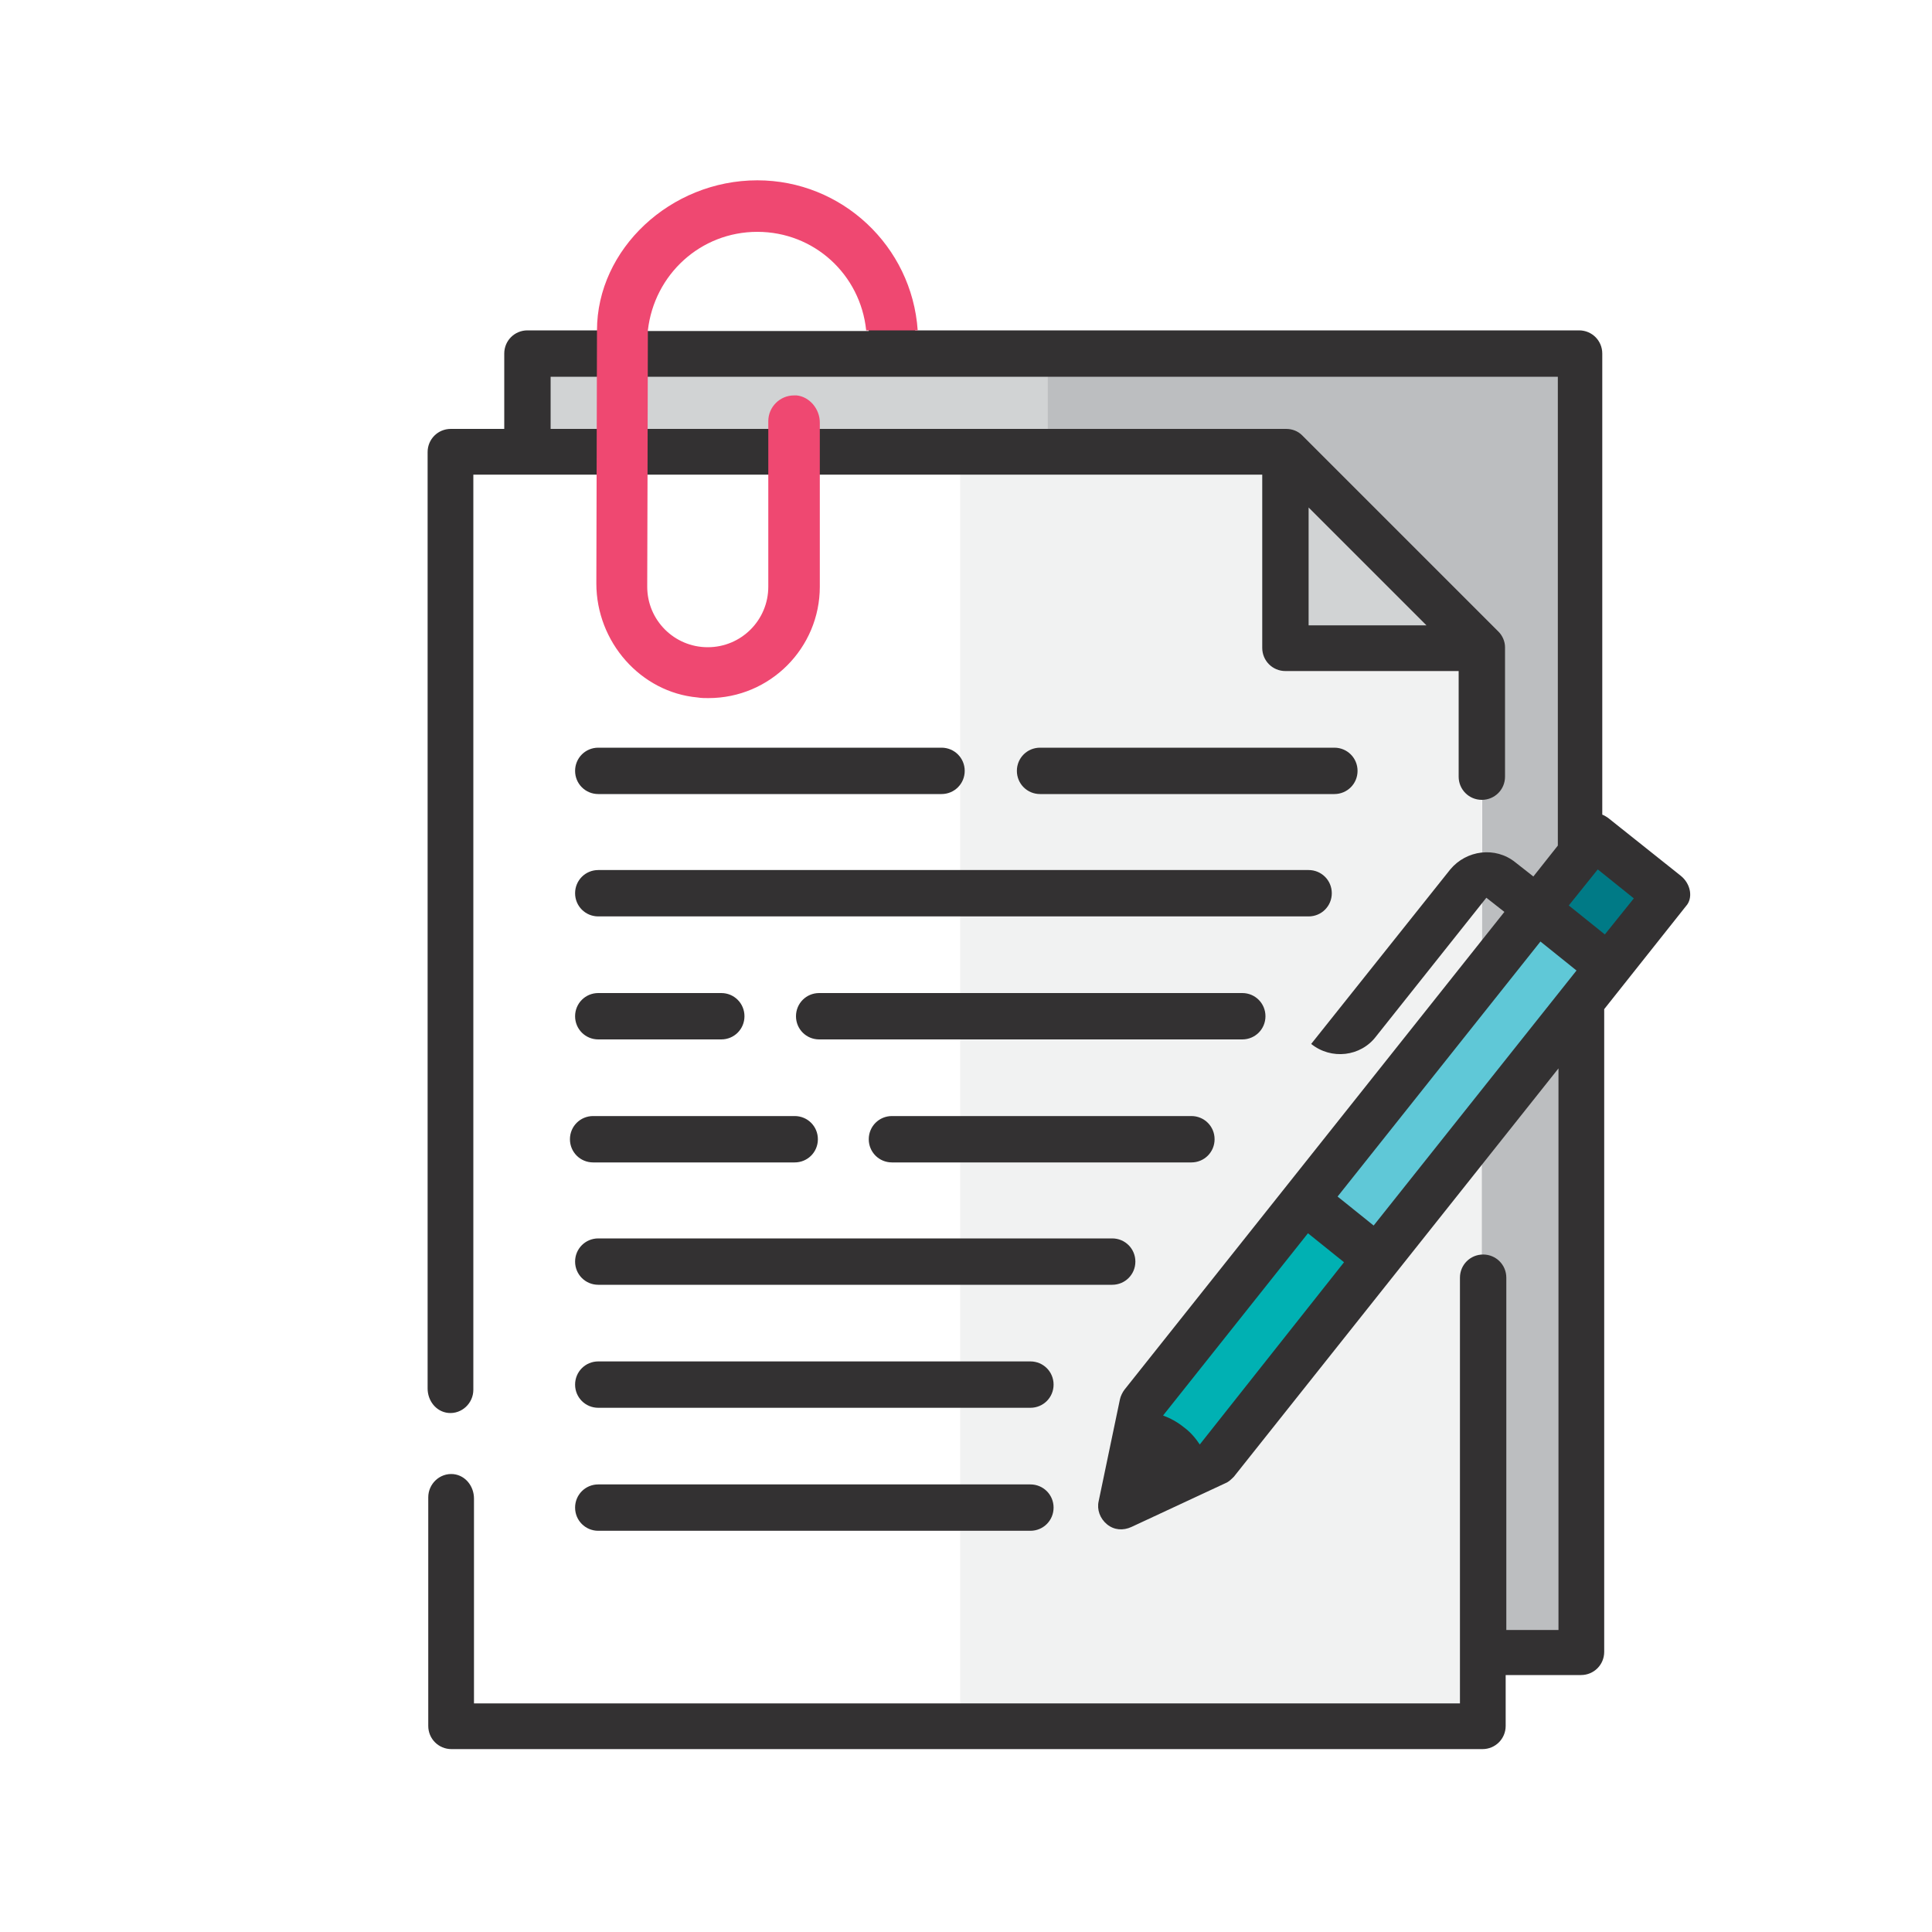 <?xml version="1.0" encoding="utf-8"?>
<!-- Generator: Adobe Illustrator 22.1.0, SVG Export Plug-In . SVG Version: 6.00 Build 0)  -->
<svg version="1.1" id="Layer_1" xmlns="http://www.w3.org/2000/svg" xmlns:xlink="http://www.w3.org/1999/xlink" x="0px" y="0px"
	 viewBox="0 0 300 300" style="enable-background:new 0 0 300 300;" xml:space="preserve">
<style type="text/css">
	.st0{fill:#D1D3D4;}
	.st1{fill:#BCBEC0;}
	.st2{fill:#FFFFFF;}
	.st3{fill:#00B1B3;}
	.st4{fill:#5FC8D7;}
	.st5{fill:#EF4871;}
	.st6{fill:#F27581;}
	.st7{fill:#007A86;}
	.st8{fill:#333132;}
	.st9{fill:#F1F2F2;}
	.st10{fill:#007660;}
	.st11{fill:#00AD7C;}
	.st12{fill:#A13046;}
	.st13{fill:#60C3AC;}
	.st14{fill:#B57AB4;}
	.st15{fill:#85439A;}
	.st16{fill:#939598;}
	.st17{fill:#70346E;}
</style>
<g>
	<rect x="81.6" y="55.1" class="st0" width="164.1" height="15.6"/>
	<polygon class="st1" points="162.7,55.1 162.7,70.7 200.3,70.7 230.2,100.9 229.9,258.2 244.7,258.2 244.7,55.1 	"/>
	<polygon class="st9" points="199.9,100.9 200.1,70.7 149.1,70.7 149.1,268 230.1,268 230.1,99.7 	"/>
	<polygon class="st0" points="200.2,72.3 199.9,100.9 227.7,100.9 	"/>
	<polygon class="st7" points="247.3,131 258.5,140 250.1,149.6 239.4,141.4 	"/>
	<polygon class="st4" points="250,151.7 237.6,143.1 204.4,186 212.9,194.7 	"/>
	<path class="st3" d="M212.6,197.6c-0.3-0.2-10.2-8.7-10.2-8.7l-25.3,30.9l8,8.6L212.6,197.6z"/>
	<g>
		<path class="st8" d="M146.2,123.3c2,0,3.6-1.6,3.6-3.6c0-2-1.6-3.6-3.6-3.6H92.9c-2,0-3.6,1.6-3.6,3.6c0,2,1.6,3.6,3.6,3.6H146.2z
			"/>
		<path class="st8" d="M207.2,123.3c2,0,3.6-1.6,3.6-3.6c0-2-1.6-3.6-3.6-3.6h-45.7c-2,0-3.6,1.6-3.6,3.6c0,2,1.6,3.6,3.6,3.6H207.2
			z"/>
		<path class="st8" d="M92.9,142.3h110.3c2,0,3.6-1.6,3.6-3.6c0-2-1.6-3.6-3.6-3.6H92.9c-2,0-3.6,1.6-3.6,3.6
			C89.3,140.7,90.9,142.3,92.9,142.3z"/>
		<path class="st8" d="M92.9,161.4h19.1c2,0,3.6-1.6,3.6-3.6c0-2-1.6-3.6-3.6-3.6H92.9c-2,0-3.6,1.6-3.6,3.6
			C89.3,159.8,90.9,161.4,92.9,161.4z"/>
		<path class="st8" d="M196.5,157.8c0-2-1.6-3.6-3.6-3.6h-65.7c-2,0-3.6,1.6-3.6,3.6c0,2,1.6,3.6,3.6,3.6h65.7
			C194.9,161.4,196.5,159.8,196.5,157.8z"/>
		<path class="st8" d="M92.1,180.5h31.3c2,0,3.6-1.6,3.6-3.6c0-2-1.6-3.6-3.6-3.6H92.1c-2,0-3.6,1.6-3.6,3.6
			C88.5,178.9,90.1,180.5,92.1,180.5z"/>
		<path class="st8" d="M188.6,176.9c0-2-1.6-3.6-3.6-3.6h-46.5c-2,0-3.6,1.6-3.6,3.6c0,2,1.6,3.6,3.6,3.6h46.5
			C187,180.5,188.6,178.9,188.6,176.9z"/>
		<path class="st8" d="M176.3,195.9c0-2-1.6-3.6-3.6-3.6H92.9c-2,0-3.6,1.6-3.6,3.6c0,2,1.6,3.6,3.6,3.6h79.8
			C174.7,199.5,176.3,197.9,176.3,195.9z"/>
		<path class="st8" d="M160,211.4H92.9c-2,0-3.6,1.6-3.6,3.6c0,2,1.6,3.6,3.6,3.6H160c2,0,3.6-1.6,3.6-3.6
			C163.6,213,162,211.4,160,211.4z"/>
		<path class="st8" d="M160,230.5H92.9c-2,0-3.6,1.6-3.6,3.6c0,2,1.6,3.6,3.6,3.6H160c2,0,3.6-1.6,3.6-3.6
			C163.6,232.1,162,230.5,160,230.5z"/>
		<path class="st8" d="M261,136l-11.3-9c-0.3-0.2-0.6-0.4-0.9-0.5V54.9c0-2-1.6-3.6-3.6-3.6H142.1c-0.9-12.8-11.5-22.9-24.5-22.9
			c-13,0-23.6,10.1-24.5,22.9H81.9c-2,0-3.6,1.6-3.6,3.6v11.7H70c-2,0-3.6,1.6-3.6,3.6l0,145.4c0,1.9,1.3,3.6,3.2,3.8
			c2.1,0.2,3.9-1.5,3.9-3.6V73.7h19.5v16.9c0,8.8,6.5,16.5,15.3,17.3c10.1,0.9,18.5-7,18.5-16.8V73.7H196v26.9c0,2,1.6,3.6,3.6,3.6
			h26.9v16.4c0,2,1.6,3.6,3.6,3.6l0,0c2,0,3.6-1.6,3.6-3.6v-20c0,0,0-0.1,0-0.1c0-0.9-0.4-1.8-1-2.4l-30.5-30.5
			c-0.7-0.7-1.6-1-2.5-1h-72.7l0-0.7c0-1.9-1.3-3.6-3.2-3.8c-2.1-0.2-3.9,1.5-3.9,3.6v0.9h-19.5v-8.1h141.5v72.8l-3.8,4.8l-2.8-2.2
			l0,0c-3.1-2.5-7.6-1.9-10.1,1.1l-21.6,27.1c3.1,2.5,7.7,2,10.1-1.2l17.1-21.5l2.8,2.2l-59,74.2c-0.3,0.4-0.6,1-0.7,1.5l-3.3,15.8
			c-0.3,1.3,0.2,2.7,1.3,3.6c1.1,0.9,2.5,1,3.8,0.4l14.6-6.8c0.5-0.2,0.9-0.6,1.3-1l50.4-63.4v87.2h-8.1v-54.7c0-2-1.6-3.6-3.6-3.6
			l0,0c-2,0-3.6,1.6-3.6,3.6v66.1H73.6l0-31.8c0-1.9-1.3-3.6-3.2-3.8c-2.1-0.2-3.9,1.5-3.9,3.6v35.5c0,2,1.6,3.6,3.6,3.6h160.1
			c2,0,3.6-1.6,3.6-3.6v-7.9h11.7c2,0,3.6-1.6,3.6-3.6v-99.8l12.7-16C262.9,139.5,262.6,137.3,261,136z M93.1,66.6h-7.6v-8.1h7.6
			V66.6z M203.2,78.8l18.3,18.3h-18.3V78.8z M119.8,73.7v17.4c0,5.4-4.4,9.8-9.8,9.8c-5.4,0-9.8-4.4-9.8-9.8V73.7H119.8z
			 M100.3,51.4c0.8-8.8,8.3-15.7,17.3-15.7c9,0,16.5,6.9,17.3,15.7H100.3z M186.3,224.3L186.3,224.3c-0.6-0.9-1.4-1.9-2.5-2.7
			c-1-0.8-2.1-1.4-3.2-1.8l0,0l22.5-28.3l5.6,4.5L186.3,224.3z M213.3,190.3l-5.6-4.5l31.5-39.6l5.6,4.5L213.3,190.3z M249.2,145.1
			l-5.6-4.5l4.5-5.6l5.6,4.5L249.2,145.1z"/>
	</g>
	<path class="st5" d="M117.6,36c8.8,0,16,6.6,16.9,15.3h8c-0.9-13.1-11.8-23.3-24.9-23.3c-13.5,0-24.9,10.7-24.9,23.3l-0.1,39.3
		c0,9.1,6.9,16.9,15.7,17.7c0.6,0.1,1.1,0.1,1.7,0.1c9.6,0,17.3-7.8,17.3-17.3V65.6c0-2.1-1.6-4-3.6-4.2c-0.1,0-0.3,0-0.4,0
		c-2.2,0-4,1.8-4,4v25.7c0,5.2-4.2,9.4-9.4,9.4c-5.2,0-9.4-4.2-9.4-9.4c0,0,0.1-34.1,0.1-39.8C101.6,42.6,108.8,36,117.6,36z"/>
</g>
</svg>
